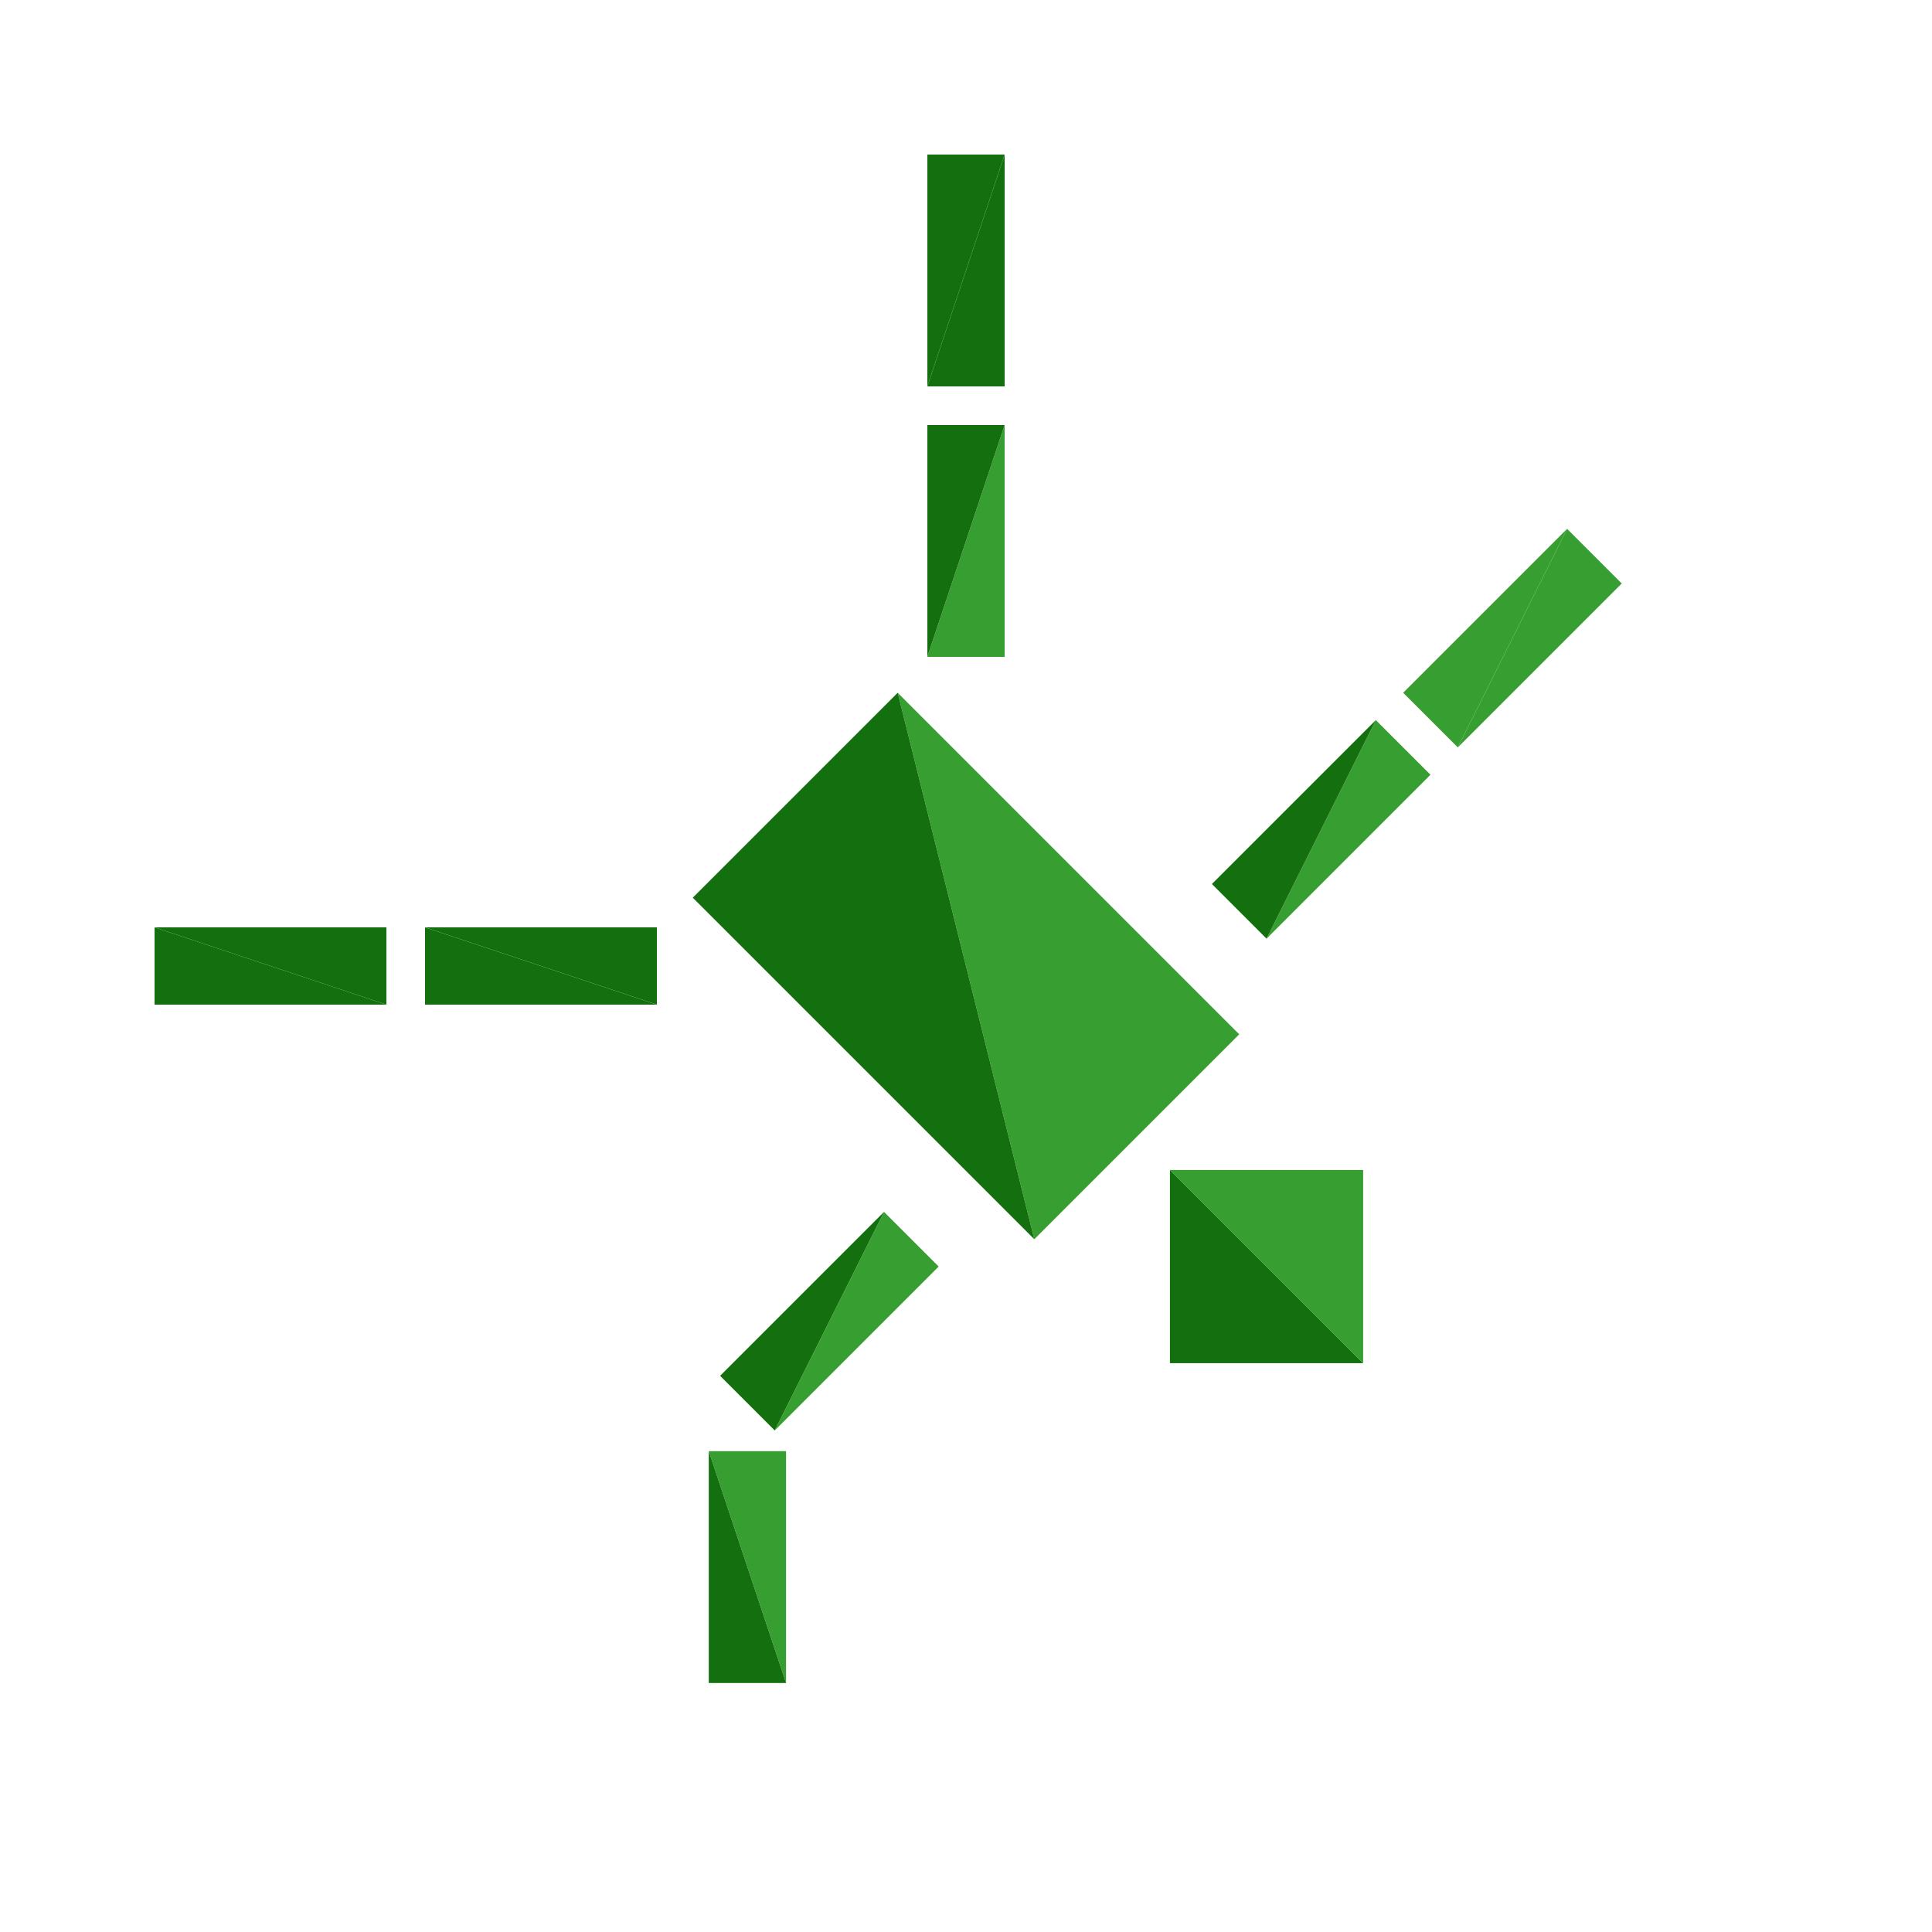 <?xml version="1.0" encoding="utf-8"?>
<!-- Generator: Adobe Illustrator 16.0.4, SVG Export Plug-In . SVG Version: 6.00 Build 0)  -->
<!DOCTYPE svg PUBLIC "-//W3C//DTD SVG 1.1//EN" "http://www.w3.org/Graphics/SVG/1.1/DTD/svg11.dtd">
<svg version="1.1" id="Layer_1" xmlns="http://www.w3.org/2000/svg" xmlns:xlink="http://www.w3.org/1999/xlink" x="0px" y="0px"
	 width="500.0px" height="500.0px" viewBox="0 0 500 500" enable-background="new 0 0 500 500"
	 xml:space="preserve">

<g transform="translate(250 250)">
<g transform="rotate(135)">
	<!-- torso -->
    <g transform="scale(.75 1.25)">
        <polygon fill="#379f31" points="-50,-50 50,-50 -50,50 "/>
        <polygon fill="#14700f" points="-50,50 50,-50 50,50"/>
    </g>

	<!-- head -->
	<g transform="translate(0 -110)">
		<g transform="rotate(135)">
			<g transform="scale(.5 .5)">
				<polygon fill="#14700f" points="-50,-50 50,-50 -50,50 "/>
				<polygon fill="#379f31" points="-50,50 50,-50 50,50"/>
			</g>
		</g>
	</g>

	<!-- left leg -->
    <g transform="rotate(45)">
        <g transform="translate(0 110)">
            <g transform="scale(.2 .6)">
                <polygon fill="#379f31" points="-50,-50 50,-50 -50,50 "/>
                <polygon fill="#14700f" points="-50,50 50,-50 50,50"/>
            </g>
            <g transform="translate(0 70)">
                <g transform="scale(.2 .6)">
                    <polygon fill="#14700f" points="-50,-50 50,-50 -50,50 "/>
                    <polygon fill="#14700f" points="-50,50 50,-50 50,50"/>
                </g>
            </g>
        </g>
    </g>

	<!-- right leg -->
    <g transform="rotate(-45)">
	    <g transform="translate(0 110)">
            <g transform="scale(.2 .6)">
                <polygon fill="#14700f" points="-50,-50 50,-50 -50,50 "/>
                <polygon fill="#14700f" points="-50,50 50,-50 50,50"/>
            </g>
            <g transform="translate(0 70)">
                <g transform="scale(.2 .6)">
                    <polygon fill="#14700f" points="-50,-50 50,-50 -50,50 "/>
                    <polygon fill="#14700f" points="-50,50 50,-50 50,50"/>
                </g>
            </g>
        </g>
	</g>

	<g transform="translate(-90 -40)">
        <g transform="scale(.6 .2)">
            <polygon fill="#379f31" points="-50,-50 50,-50 -50,50 "/>
            <polygon fill="#14700f" points="-50,50 50,-50 50,50"/>
        </g>
        <g transform="translate(-70 0)">
            <g transform="scale(.6 .2)">
                <polygon fill="#379f31" points="-50,-50 50,-50 -50,50 "/>
                <polygon fill="#379f31" points="-50,50 50,-50 50,50"/>
            </g>
        </g>
	</g>


	<g transform="translate(90 -40)">
		<g transform="scale(.6 .2)">
			<polygon fill="#379f31" points="-50,-50 50,-50 -50,50 "/>
			<polygon fill="#14700f" points="-50,50 50,-50 50,50"/>
		</g>
        
		<g transform="translate(60 -30)">
            <g transform="rotate(-45)">
                <g transform="scale(.6 .2)">
                    <polygon fill="#379f31" points="-50,-50 50,-50 -50,50 "/>
                    <polygon fill="#14700f" points="-50,50 50,-50 50,50"/>
                </g>
            </g>
		</g>
	</g>
</g>
</g>


</svg>
